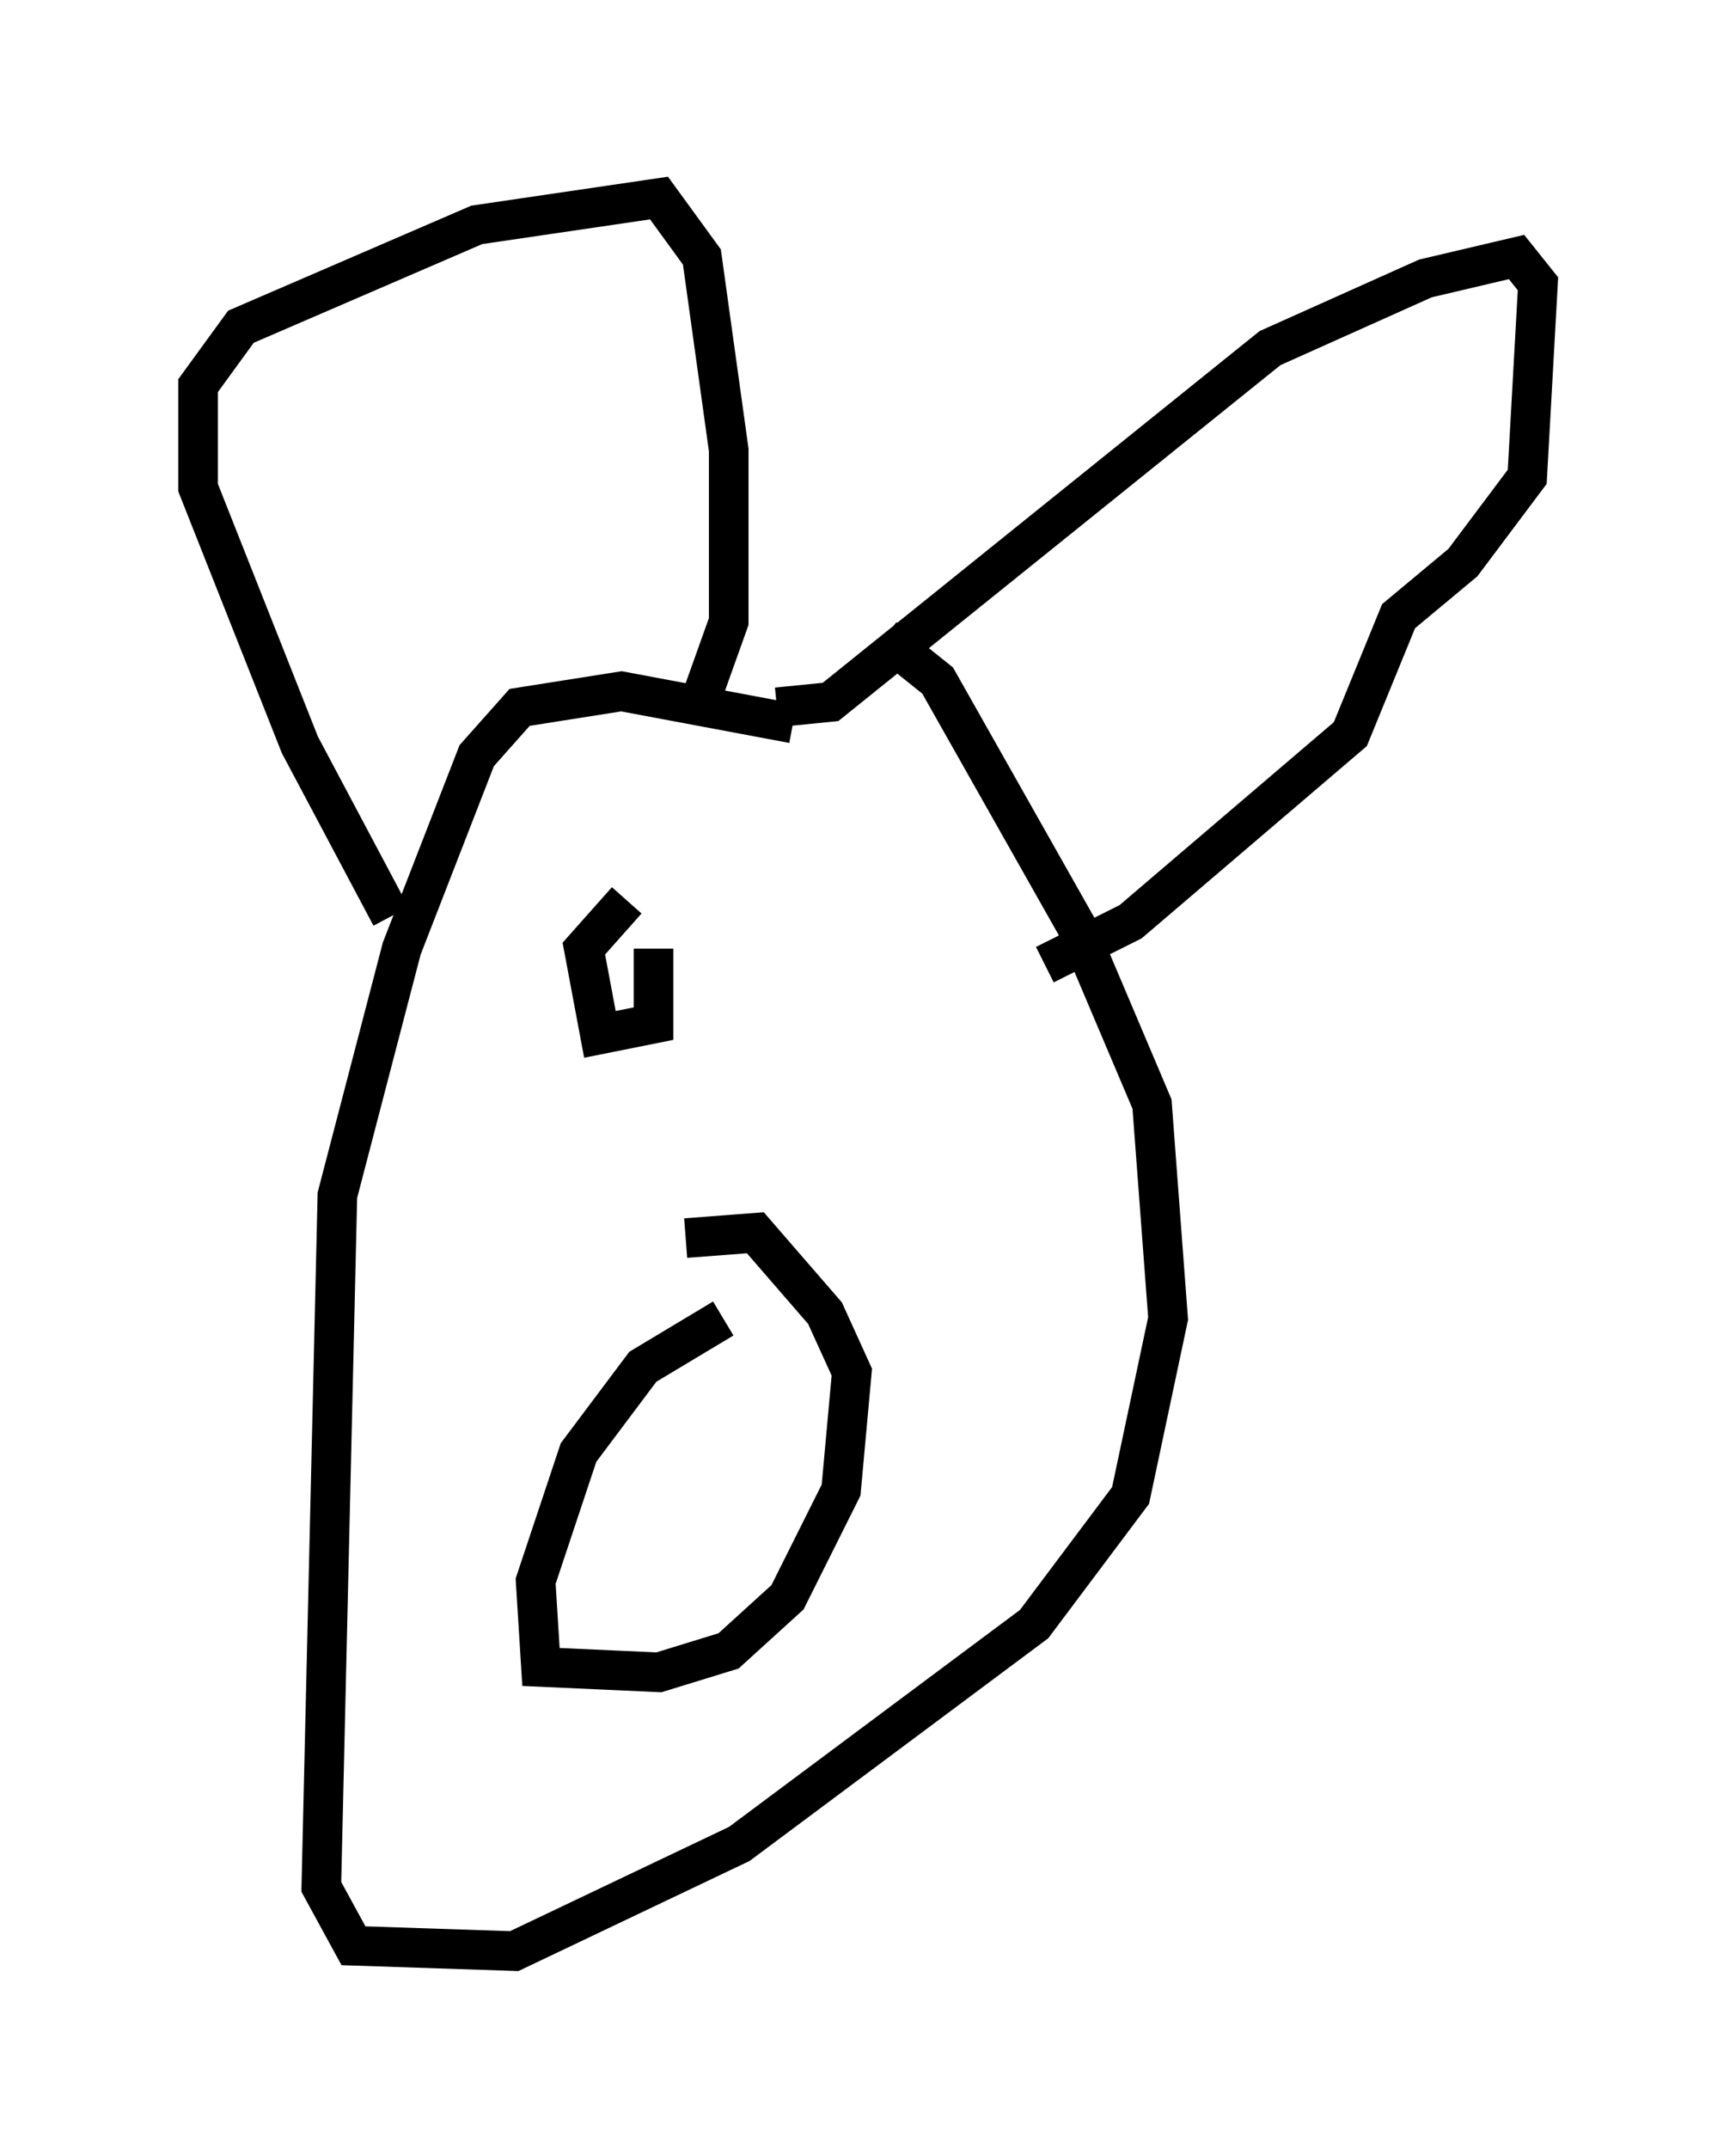 <?xml version="1.0" encoding="utf-8" ?>
<svg baseProfile="full" height="54.249" version="1.1" width="43.829" xmlns="http://www.w3.org/2000/svg" xmlns:ev="http://www.w3.org/2001/xml-events" xmlns:xlink="http://www.w3.org/1999/xlink"><defs /><rect fill="white" height="54.249" width="43.829" x="0" y="0" /><path d="M26.921, 20.832 m-6.901, -2.571 l-4.33, -0.812 -2.571, 0.406 l-1.083, 1.218 -1.894, 4.871 l-1.624, 6.225 -0.406, 17.456 l0.812, 1.488 4.059, 0.135 l5.683, -2.706 7.442, -5.548 l2.436, -3.248 0.947, -4.465 l-0.406, -5.413 -1.894, -4.465 l-3.518, -6.225 -1.353, -1.083 m-12.449, 7.036 l-2.3, -4.33 -2.571, -6.495 l0.0, -2.571 1.083, -1.488 l5.954, -2.571 4.601, -0.677 l1.083, 1.488 0.677, 4.871 l0.0, 4.33 -0.677, 1.894 m1.894, 0.271 l1.353, -0.135 11.096, -8.931 l3.924, -1.759 2.3, -0.541 l0.541, 0.677 -0.271, 4.871 l-1.624, 2.165 -1.624, 1.353 l-1.218, 2.977 -5.548, 4.736 l-2.165, 1.083 m-8.119, 8.931 l-2.03, 1.218 -1.624, 2.165 l-1.083, 3.248 0.135, 2.165 l2.977, 0.135 1.759, -0.541 l1.488, -1.353 1.353, -2.706 l0.271, -2.977 -0.677, -1.488 l-1.759, -2.03 -1.759, 0.135 m-1.488, -8.525 l-1.083, 1.218 0.406, 2.165 l1.353, -0.271 0.0, -1.894 " fill="none" stroke="black" stroke-width="1" /></svg>